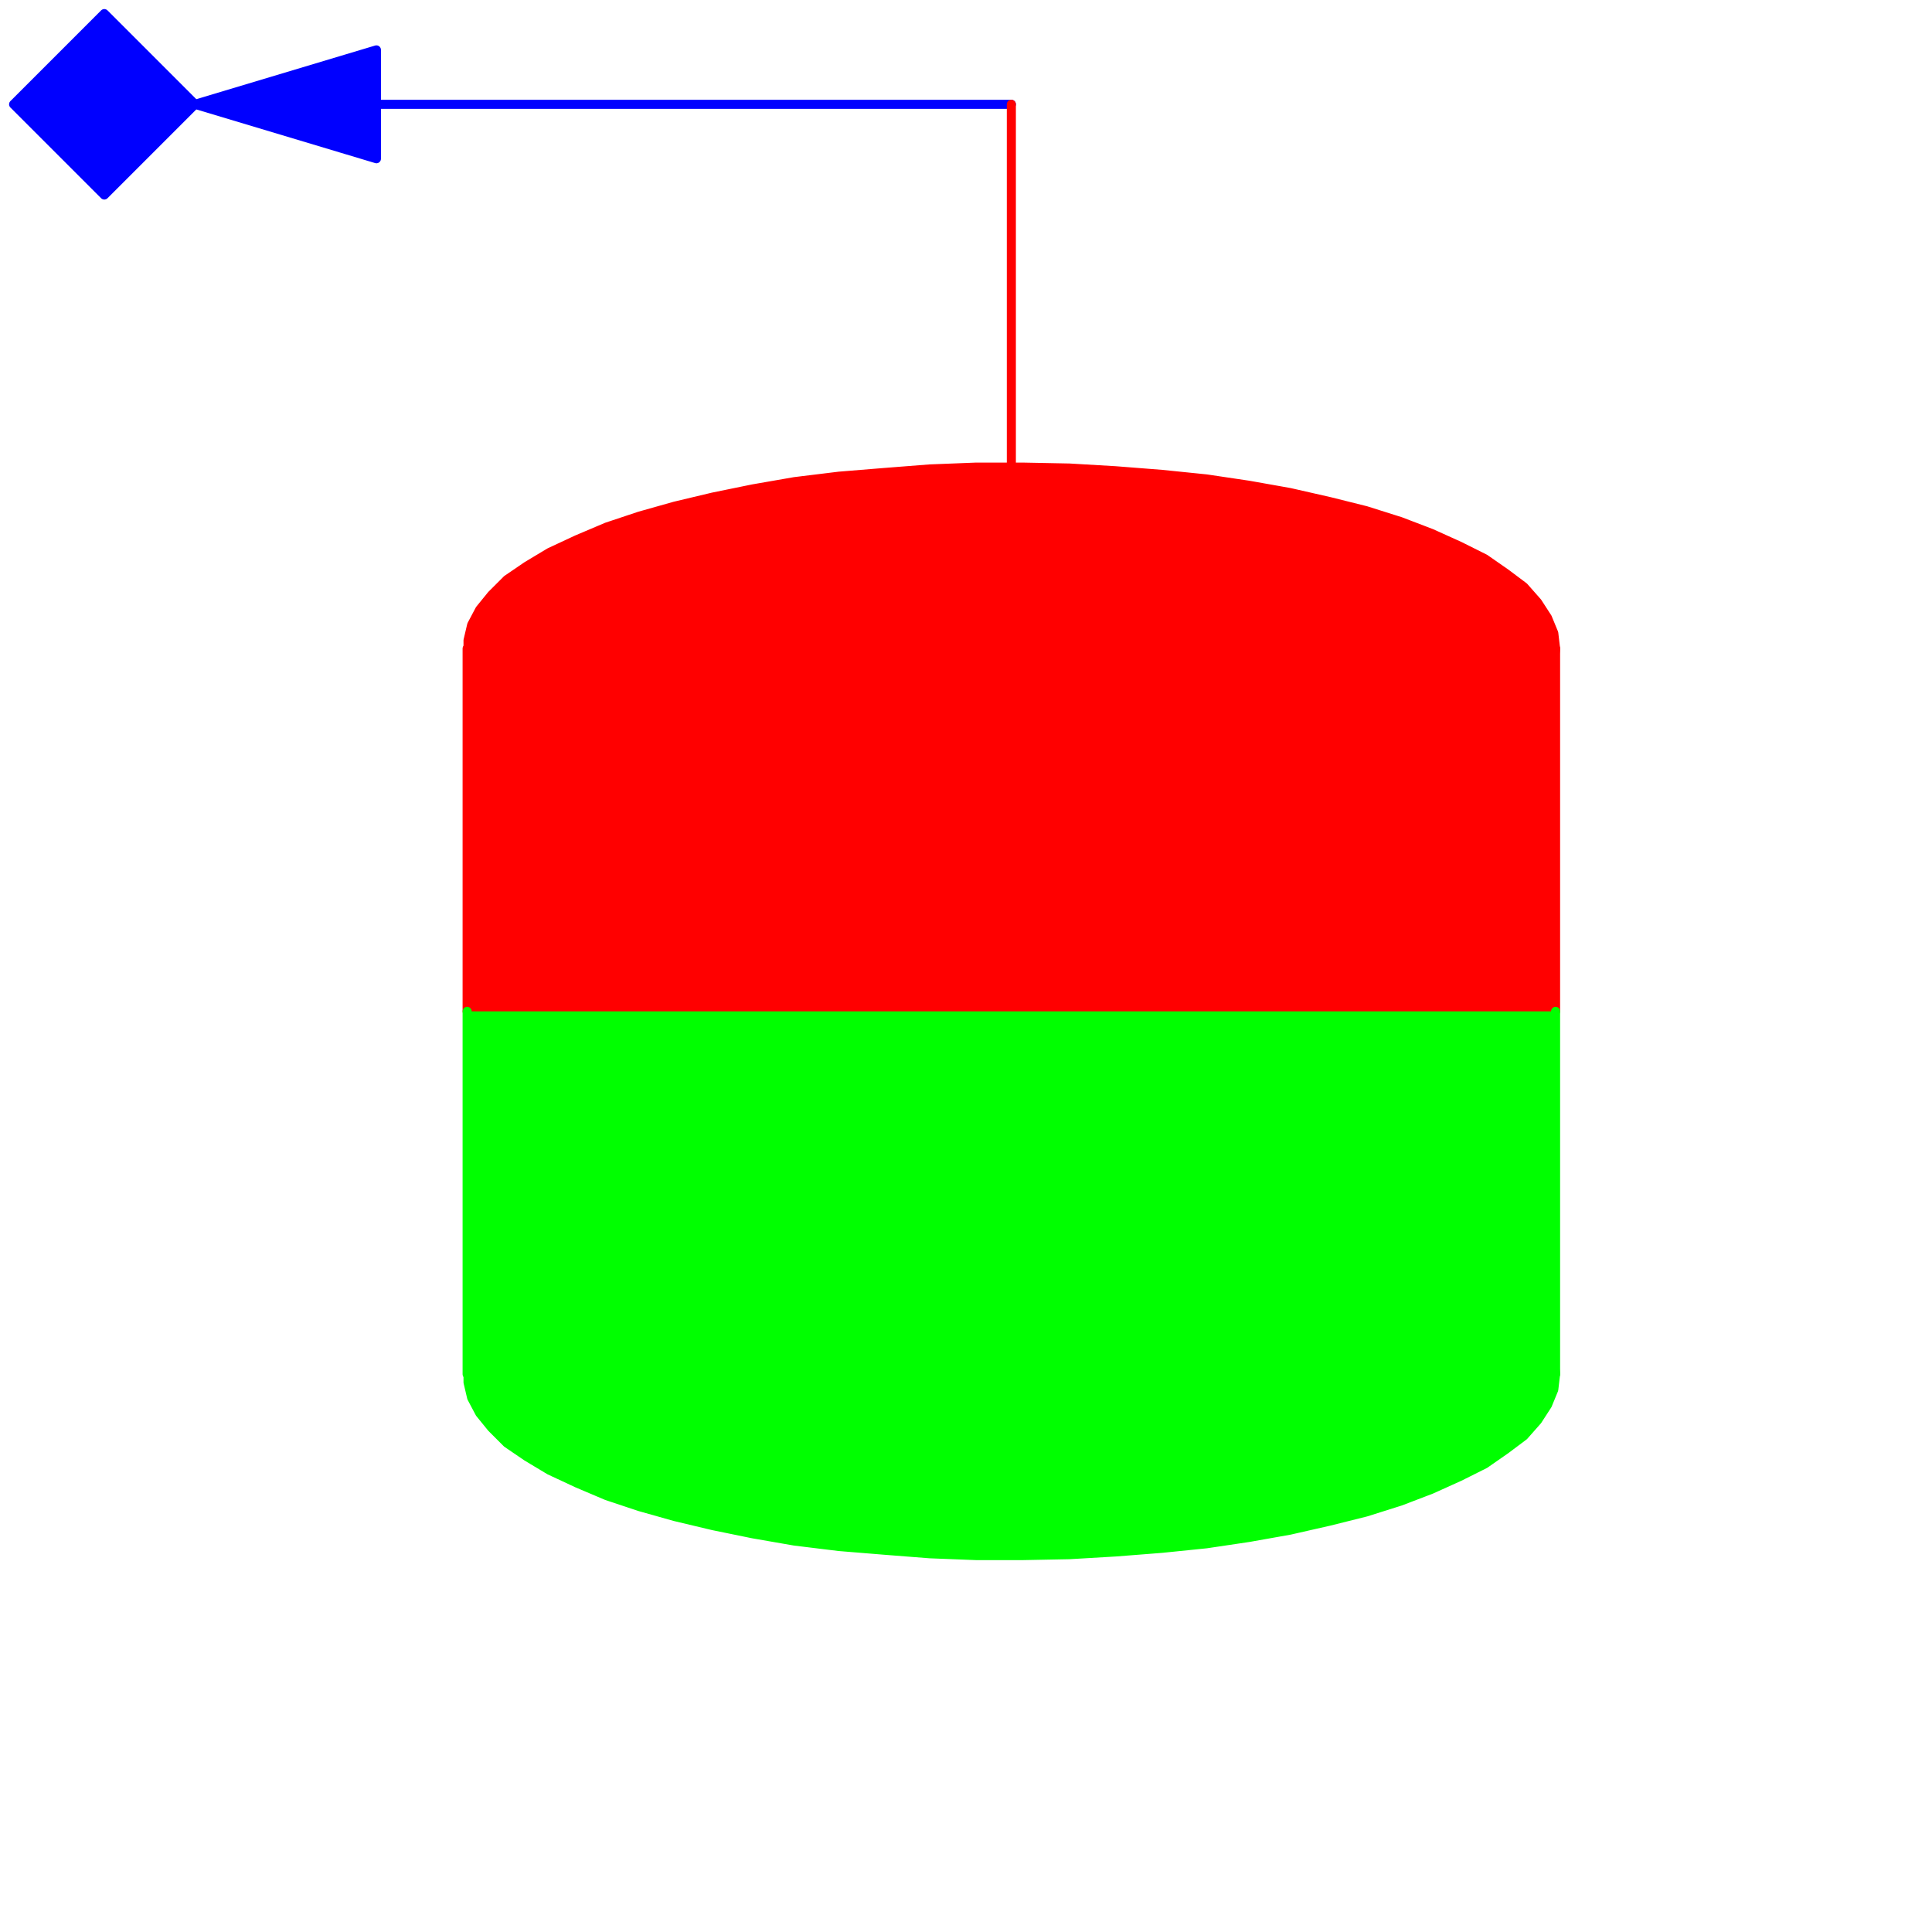<svg width="213" height="213" xmlns="http://www.w3.org/2000/svg" xmlns:xlink="http://www.w3.org/1999/xlink">
	<g id="Modelica.Electrical.Machines.BasicMachines.Components.PermanentMagnet" class="component">
		<polygon points="171.5,71.5 171.3,69.8 170.6,68.1 169.5,66.4 168.0,64.7 166.0,63.2 163.7,61.6 160.9,60.2 157.8,58.8 154.4,57.5 150.6,56.3 146.6,55.3 142.2,54.3 137.7,53.5 133.0,52.8 128.1,52.3 123.0,51.9 117.9,51.6 112.8,51.5 107.6,51.5 102.5,51.7 97.4,52.1 92.5,52.5 87.6,53.1 83.0,53.9 78.6,54.8 74.4,55.8 70.5,56.9 66.9,58.1 63.6,59.5 60.6,60.9 58.1,62.4 55.9,63.9 54.2,65.6 52.9,67.2 52.0,68.9 51.6,70.6 51.6,72.4 52.0,74.1 52.9,75.8 54.2,77.4 55.9,79.1 58.1,80.6 60.6,82.1 63.6,83.5 66.9,84.9 70.5,86.1 74.4,87.2 78.6,88.2 83.0,89.1 87.6,89.9 92.5,90.5 97.4,90.9 102.5,91.3 107.6,91.5 112.8,91.5 117.9,91.4 123.0,91.1 128.1,90.7 133.0,90.2 137.7,89.5 142.2,88.7 146.6,87.7 150.6,86.7 154.4,85.5 157.8,84.2 160.9,82.8 163.7,81.4 166.0,79.8 168.0,78.3 169.5,76.6 170.6,74.9 171.3,73.2" fill="#FF0000" stroke="#FF0000" stroke-width="1.0" stroke-linecap="round" stroke-linejoin="round" />
		<polygon points="171.5,151.5 171.3,149.8 170.6,148.1 169.5,146.4 168.0,144.7 166.0,143.2 163.7,141.6 160.9,140.2 157.8,138.8 154.4,137.5 150.6,136.3 146.6,135.3 142.2,134.3 137.7,133.5 133.0,132.8 128.1,132.3 123.0,131.9 117.9,131.6 112.8,131.5 107.6,131.5 102.5,131.7 97.4,132.1 92.5,132.5 87.6,133.1 83.0,133.9 78.6,134.8 74.4,135.8 70.5,136.9 66.9,138.1 63.6,139.5 60.6,140.9 58.1,142.4 55.9,143.9 54.2,145.6 52.9,147.2 52.0,148.9 51.6,150.6 51.6,152.4 52.0,154.1 52.9,155.8 54.2,157.4 55.9,159.1 58.1,160.6 60.6,162.1 63.6,163.5 66.9,164.9 70.5,166.1 74.4,167.2 78.6,168.2 83.0,169.1 87.6,169.9 92.5,170.5 97.4,170.9 102.5,171.3 107.6,171.5 112.8,171.5 117.9,171.4 123.0,171.1 128.1,170.7 133.0,170.2 137.7,169.5 142.2,168.7 146.6,167.7 150.6,166.7 154.4,165.5 157.8,164.2 160.9,162.8 163.7,161.4 166.0,159.8 168.0,158.3 169.5,156.6 170.6,154.9 171.3,153.2" fill="#00FF00" stroke="#00FF00" stroke-width="1.0" stroke-linecap="round" stroke-linejoin="round" />
		<polygon points="51.5,111.5 171.5,111.5 171.5,71.5 51.5,71.5" fill="#FF0000" stroke="#FF0000" stroke-width="1.0" stroke-linecap="round" stroke-linejoin="round" />
		<polygon points="21.5,11.5 41.5,5.5 41.5,17.5" fill="#0000FF" stroke="#0000FF" stroke-width="1.0" stroke-linecap="round" stroke-linejoin="round" />
		<polygon points="51.5,151.5 171.5,151.5 171.5,111.5 51.5,111.5" fill="#00FF00" stroke-opacity="0" stroke-width="1.0" stroke-linecap="round" stroke-linejoin="round" />
		<polyline points="51.5,151.5 51.5,111.5" fill-opacity="0" stroke="#00FF00" stroke-width="1.0" stroke-linecap="round" stroke-linejoin="round" />
		<polyline points="171.5,151.5 171.5,111.5" fill-opacity="0" stroke="#00FF00" stroke-width="1.0" stroke-linecap="round" stroke-linejoin="round" />
		<polyline points="111.5,11.5 41.5,11.5" fill-opacity="0" stroke="#0000FF" stroke-width="1.0" stroke-linecap="round" stroke-linejoin="round" />
		<polyline points="111.5,11.5 111.5,51.5" fill-opacity="0" stroke="#FF0000" stroke-width="1.0" stroke-linecap="round" stroke-linejoin="round" />
		<g id="spacePhasor_r" class="port">
			<polygon points="11.5,1.5 1.5,11.5 11.5,21.5 21.5,11.5" fill="#0000FF" stroke="#0000FF" stroke-width="1.0" stroke-linecap="round" stroke-linejoin="round" />
		</g>
	</g>
</svg>
